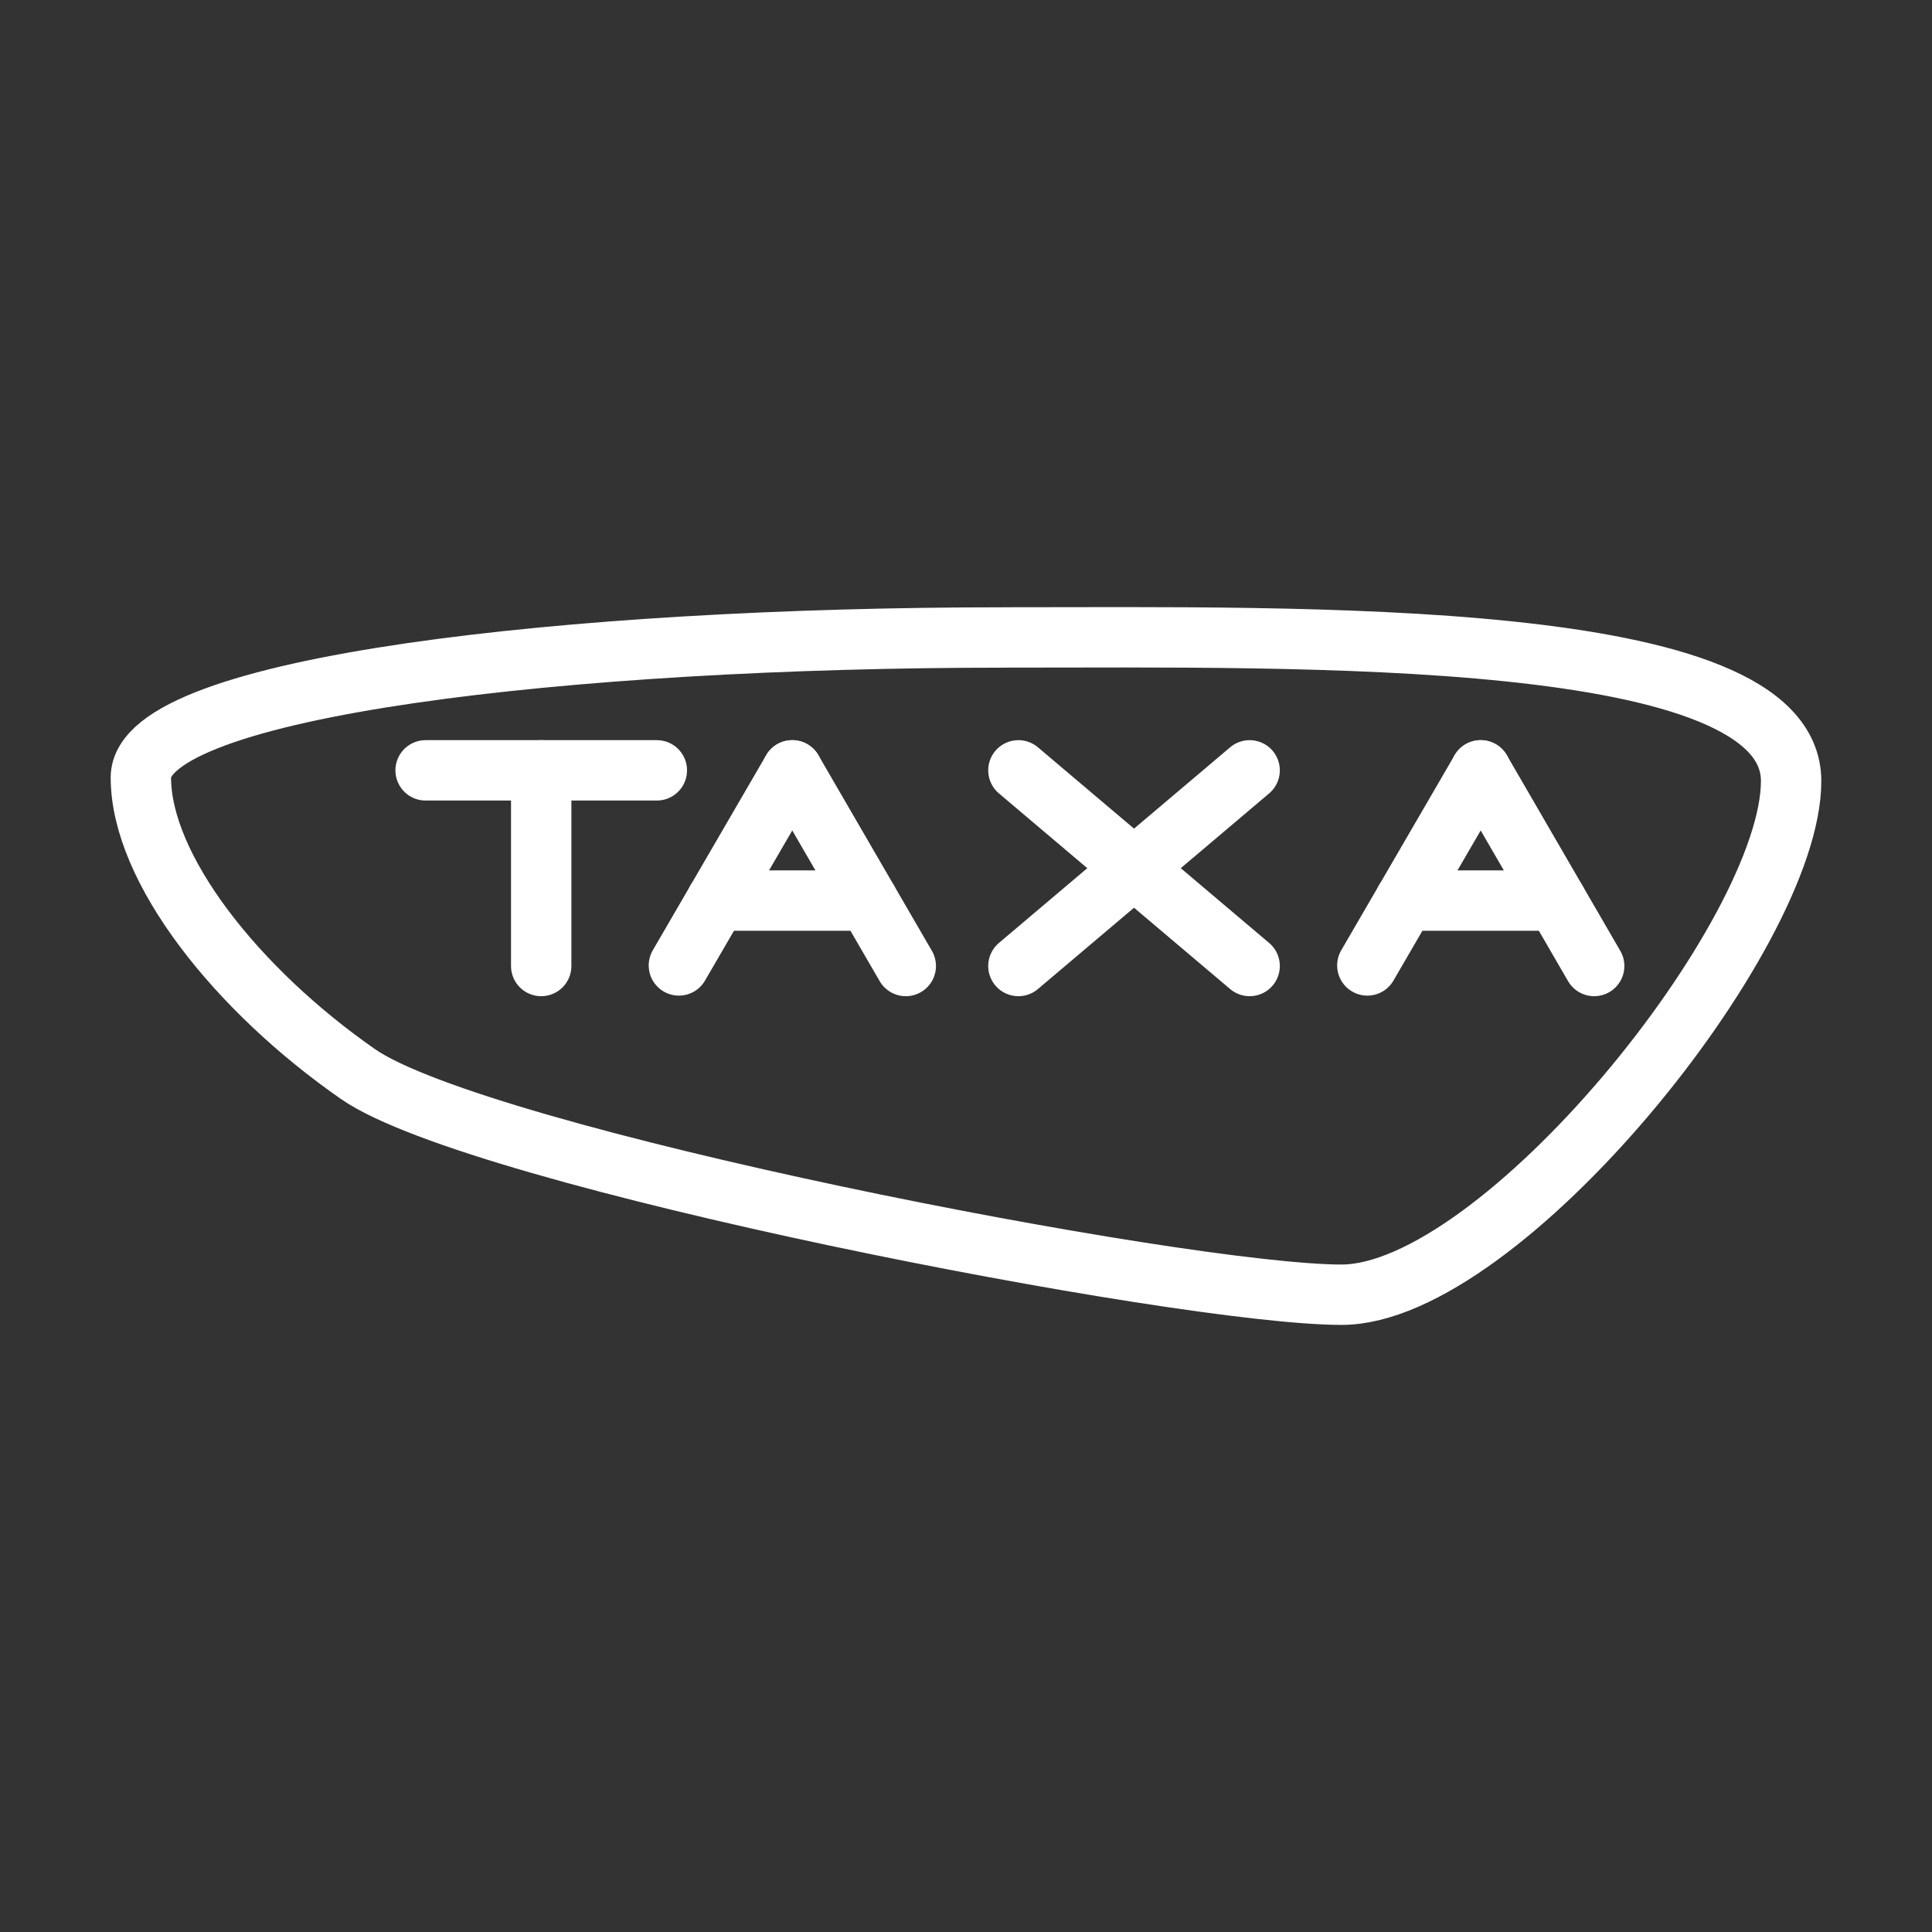 <ns0:svg xmlns:ns0="http://www.w3.org/2000/svg" id="a" viewBox="0 0 48 48" style="stroke-width:1.5px"><ns0:rect x="0" y="0" width="48" height="48" fill="#333333" stroke="none"/><ns0:defs style="stroke-width:1.5px"><ns0:style style="stroke-width:1.5px">.b{fill:none;stroke:#fff;stroke-linecap:round;stroke-linejoin:round;}</ns0:style></ns0:defs><ns0:path class="b" d="m24.928,15.837c7.398,0,19.572-.265,19.572,3.567s-7.221,12.763-11.171,12.763-21.428-3.39-24.435-5.482-5.394-5.099-5.394-7.369,10.7-3.478,21.428-3.478Z" style="stroke-width:1.5px" /><ns0:g style="stroke-width:1.5px"><ns0:g style="stroke-width:1.5px"><ns0:line class="b" x1="25.302" y1="19.139" x2="31.047" y2="24" style="stroke-width:1.5px" /><ns0:line class="b" x1="31.047" y1="19.139" x2="25.302" y2="24" style="stroke-width:1.5px" /></ns0:g><ns0:g style="stroke-width:1.5px"><ns0:line class="b" x1="10.574" y1="19.139" x2="16.319" y2="19.139" style="stroke-width:1.5px" /><ns0:line class="b" x1="13.446" y1="24" x2="13.446" y2="19.139" style="stroke-width:1.5px" /></ns0:g><ns0:g style="stroke-width:1.5px"><ns0:line class="b" x1="16.867" y1="23.986" x2="19.684" y2="19.139" style="stroke-width:1.5px" /><ns0:line class="b" x1="22.504" y1="24" x2="19.684" y2="19.139" style="stroke-width:1.5px" /><ns0:line class="b" x1="21.56" y1="22.374" x2="17.804" y2="22.374" style="stroke-width:1.5px" /></ns0:g><ns0:g style="stroke-width:1.5px"><ns0:line class="b" x1="33.971" y1="23.986" x2="36.788" y2="19.139" style="stroke-width:1.5px" /><ns0:line class="b" x1="39.607" y1="24" x2="36.788" y2="19.139" style="stroke-width:1.5px" /><ns0:line class="b" x1="38.664" y1="22.374" x2="34.908" y2="22.374" style="stroke-width:1.5px" /></ns0:g></ns0:g></ns0:svg>